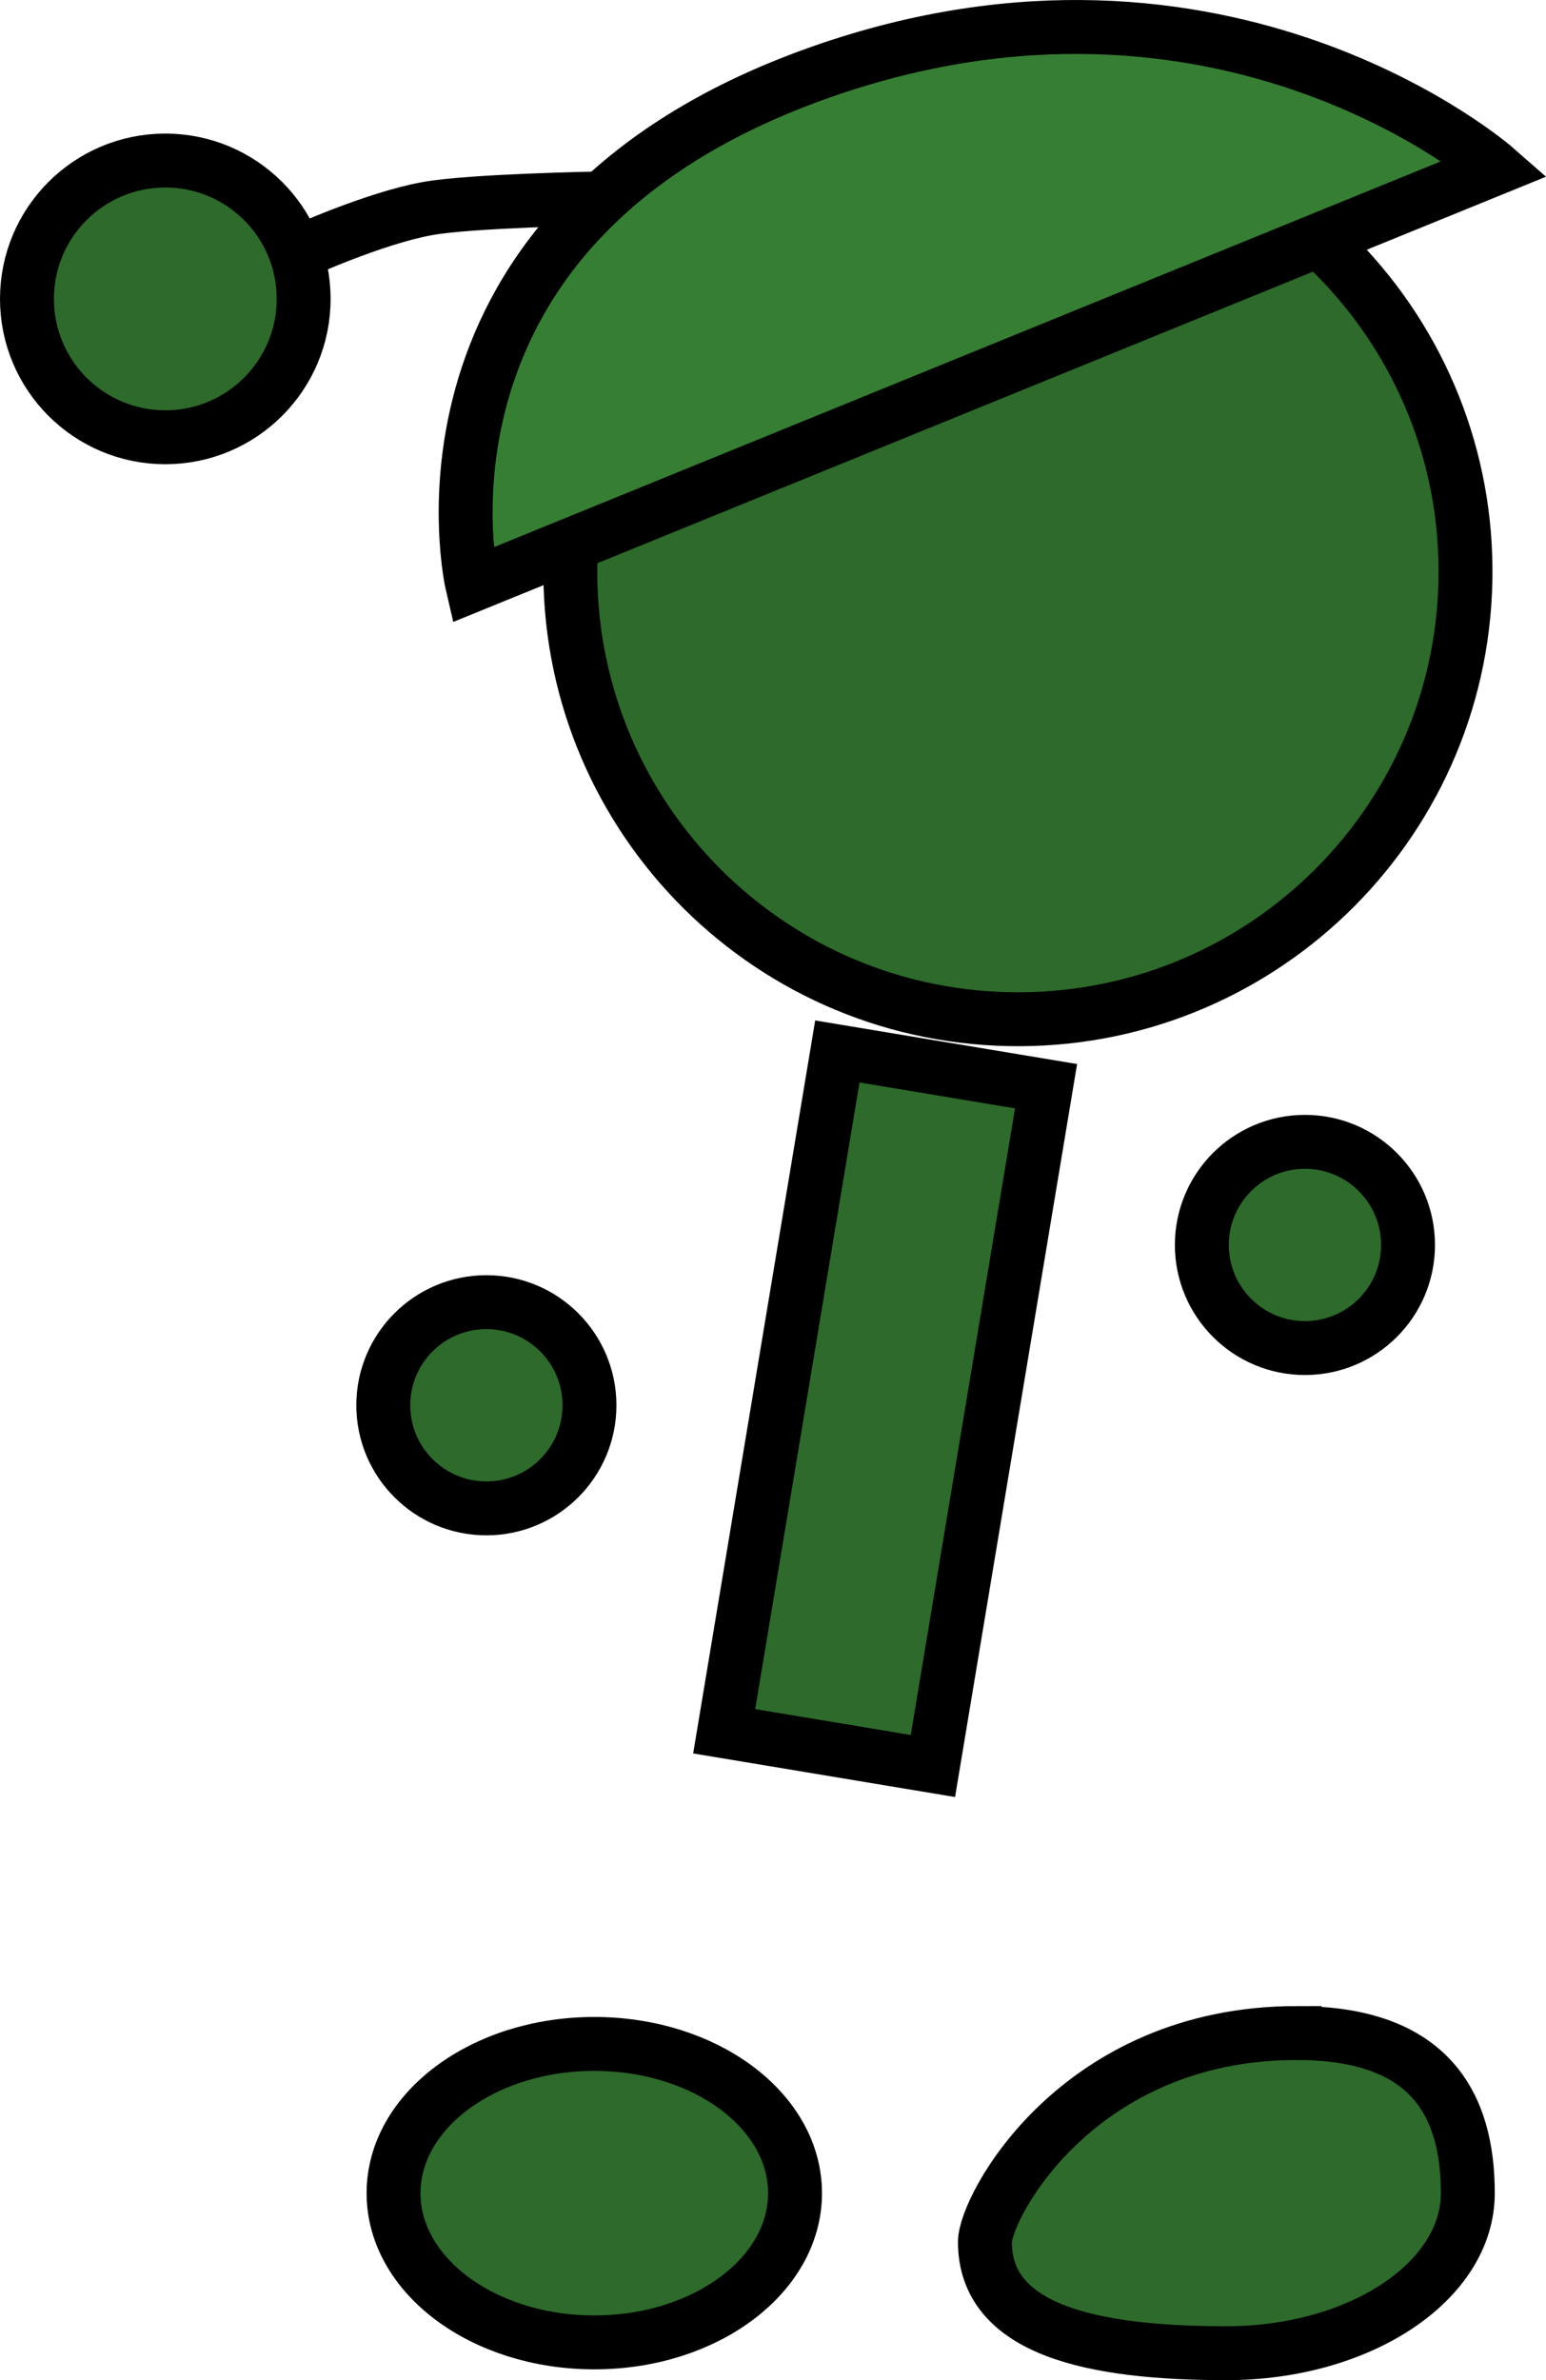 <svg version="1.1" xmlns="http://www.w3.org/2000/svg" xmlns:xlink="http://www.w3.org/1999/xlink" width="57.359" height="88.294" viewBox="0,0,57.359,88.294"><g transform="translate(-206.482,-138.791)"><g data-paper-data="{&quot;isPaintingLayer&quot;:true}" fill-rule="nonzero" stroke="#000000" stroke-width="2" stroke-linejoin="miter" stroke-miterlimit="10" stroke-dasharray="" stroke-dashoffset="0" style="mix-blend-mode: normal"><path d="M227.645,159.661c0.184,-9.17 7.766,-16.455 16.936,-16.271c9.17,0.184 16.455,7.766 16.271,16.936c-0.184,9.17 -7.766,16.455 -16.936,16.271c-9.17,-0.184 -16.455,-7.766 -16.271,-16.936z" fill="#2d6a2b" stroke-linecap="butt"/><path d="M236.944,141.462c14.95,-5.256 25.021,3.569 25.021,3.569l-37.96,15.463c0,0 -3.135,-13.381 12.939,-19.032z" fill="#367e33" stroke-linecap="round"/><path d="M233.35,203.013l4.199,-25.218l7.744,1.289l-4.199,25.218z" fill="#2d6a2b" stroke-linecap="butt"/><path d="M220.702,190.92c0,-2.112 1.712,-3.825 3.825,-3.825c2.112,0 3.825,1.712 3.825,3.825c0,2.112 -1.712,3.825 -3.825,3.825c-2.112,0 -3.825,-1.712 -3.825,-3.825z" fill="#2d6a2b" stroke-linecap="butt"/><path d="M251.072,184.973c0,-2.112 1.712,-3.825 3.825,-3.825c2.112,0 3.825,1.712 3.825,3.825c0,2.112 -1.712,3.825 -3.825,3.825c-2.112,0 -3.825,-1.712 -3.825,-3.825z" fill="#2d6a2b" stroke-linecap="butt"/><path d="M254.599,214.208c4.947,0 6.341,2.659 6.341,5.938c0,3.28 -4.011,5.938 -8.958,5.938c-4.947,0 -8.958,-0.847 -8.958,-4.127c0,-1.267 3.407,-7.75 11.575,-7.75z" data-paper-data="{&quot;index&quot;:null}" fill="#2d6a2b" stroke-linecap="butt"/><path d="M228.531,214.611c4.113,0 7.448,2.478 7.448,5.536c0,3.057 -3.335,5.536 -7.448,5.536c-4.113,0 -7.448,-2.478 -7.448,-5.536c0,-3.057 3.335,-5.536 7.448,-5.536z" data-paper-data="{&quot;index&quot;:null}" fill="#2d6a2b" stroke-linecap="butt"/><path d="M217.547,148.168c0,0 2.785,-1.275 4.789,-1.639c1.588,-0.289 6.282,-0.374 6.282,-0.374" fill="none" stroke-linecap="round"/><path d="M207.482,149.879c0,-2.835 2.298,-5.133 5.133,-5.133c2.835,0 5.133,2.298 5.133,5.133c0,2.835 -2.298,5.133 -5.133,5.133c-2.835,0 -5.133,-2.298 -5.133,-5.133z" fill="#2d6a2b" stroke-linecap="butt"/></g></g></svg>